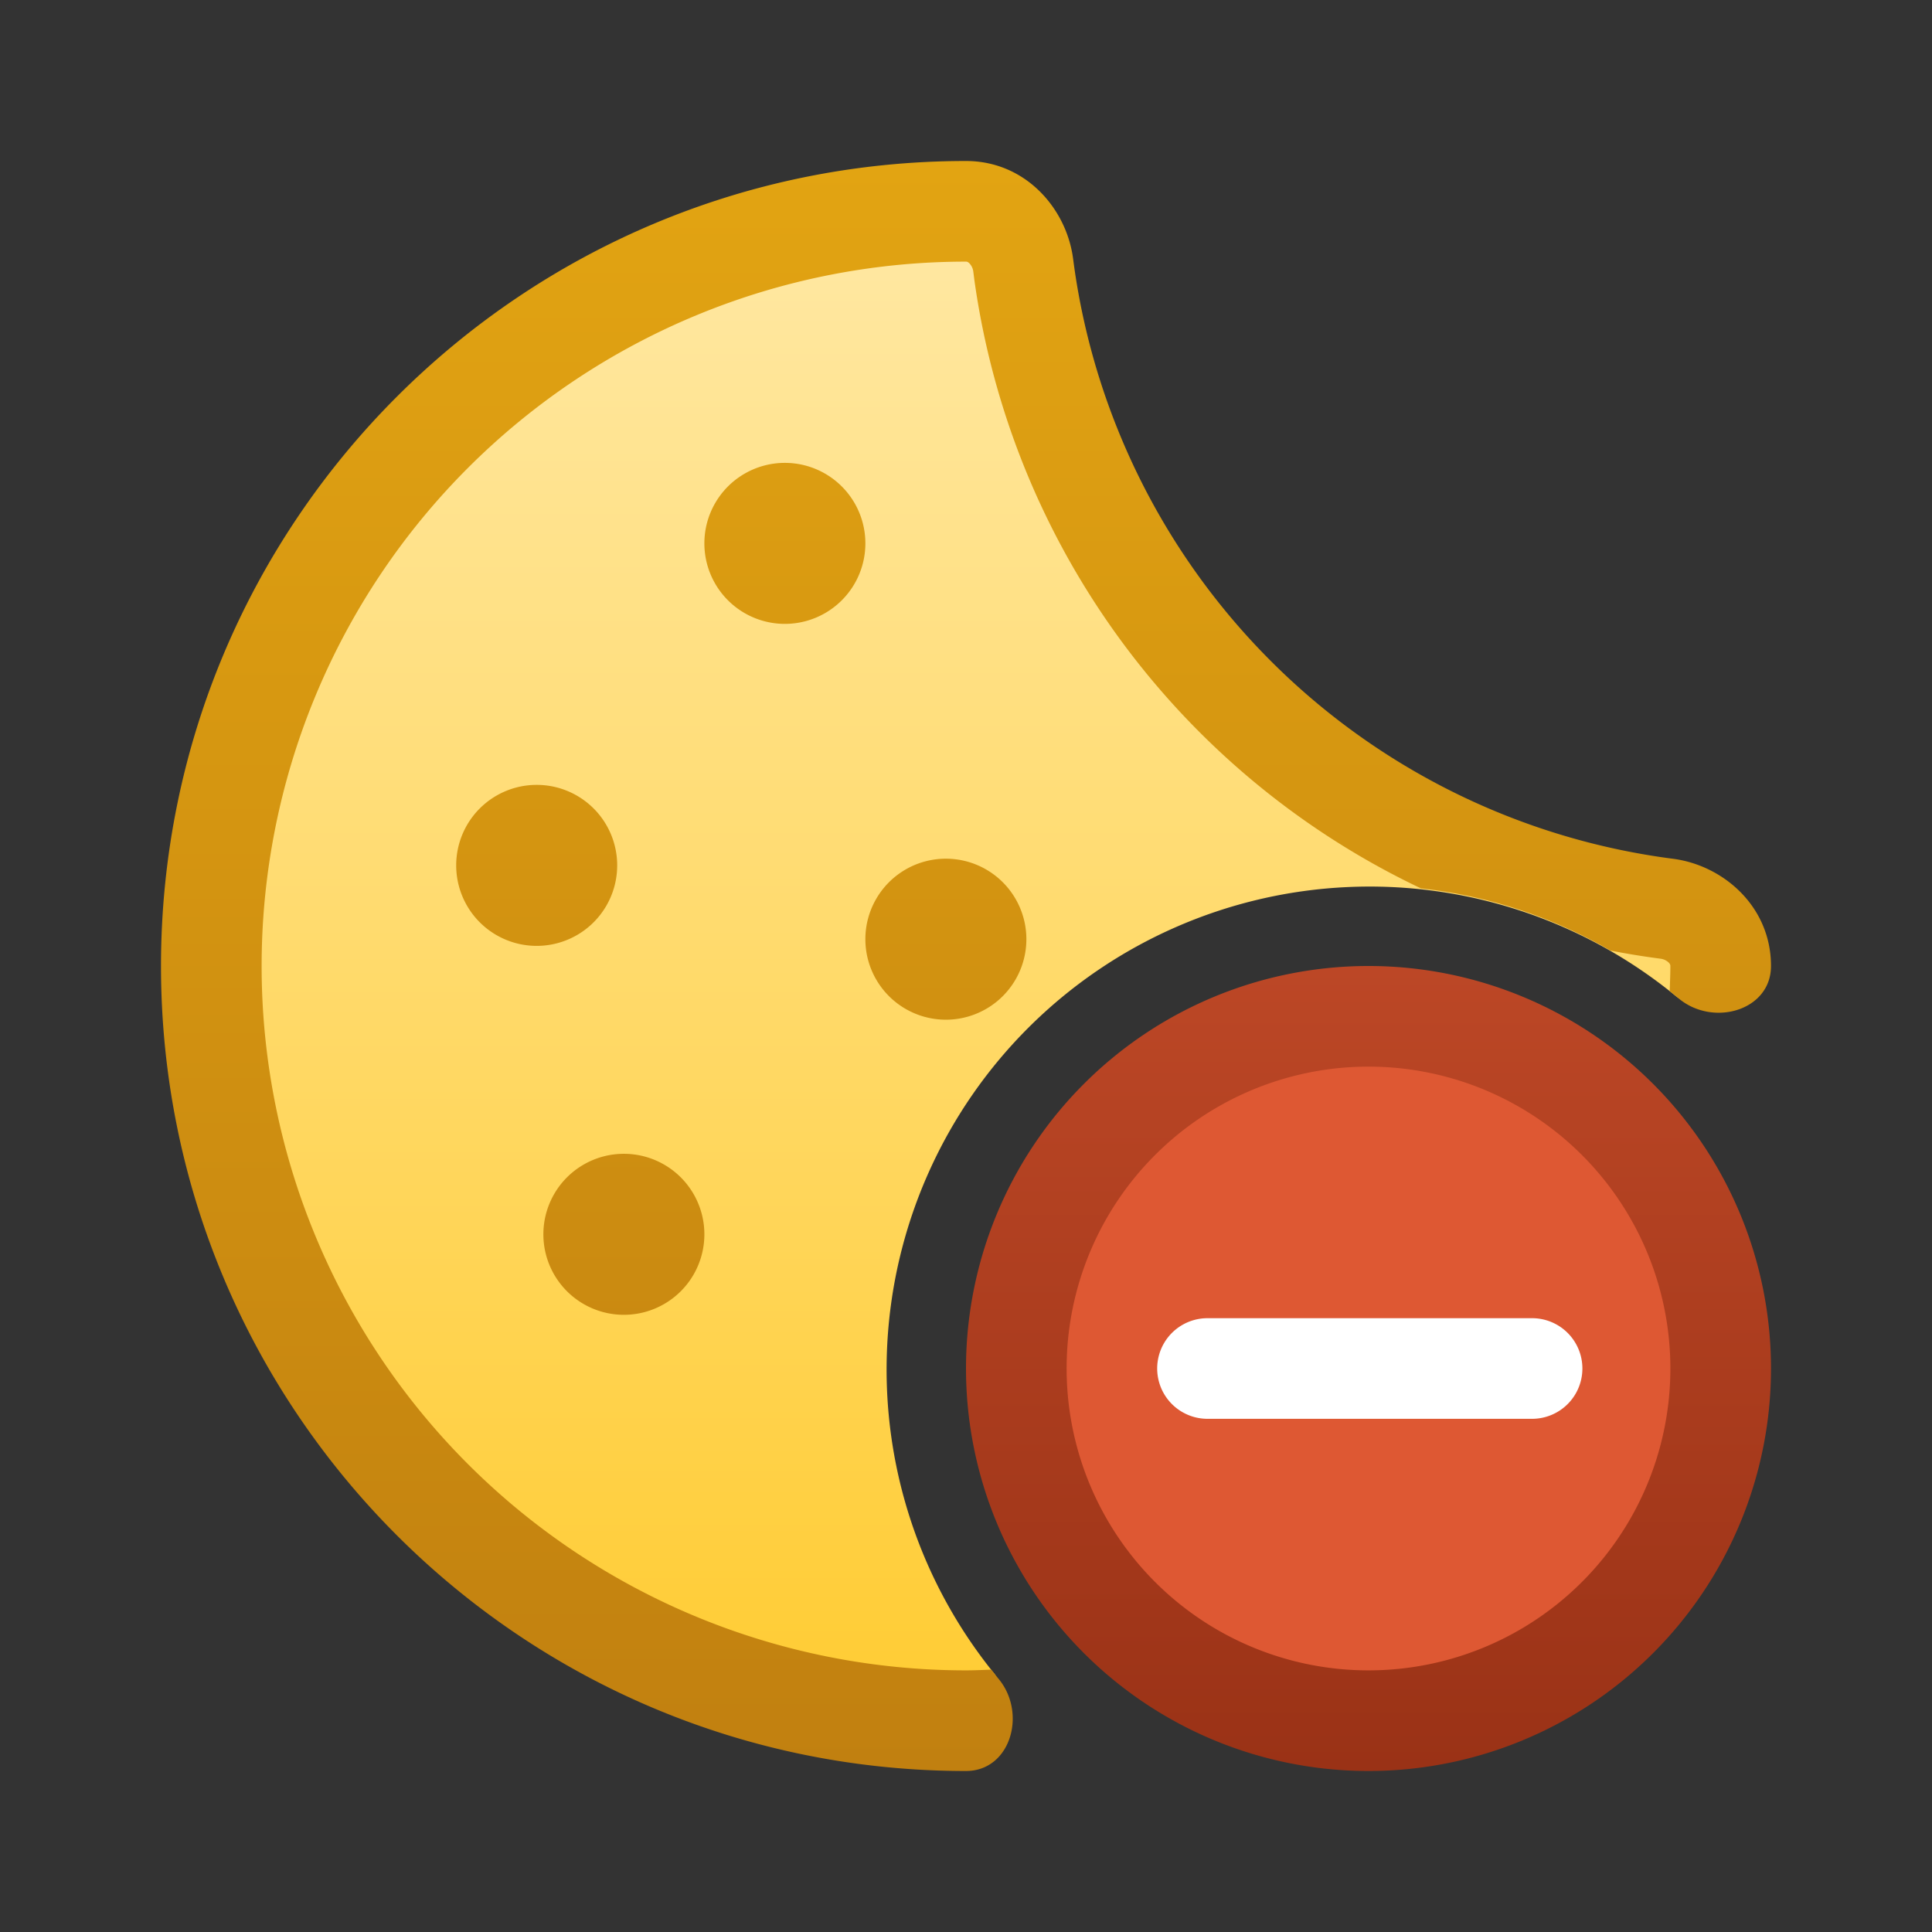<svg fill="none" viewBox="0 0 24 24" xmlns="http://www.w3.org/2000/svg">
  <rect x="0" y="0" width="24" height="24" fill="#333333" stroke="none"/>
  <path fill="url(#Cookie-Blocked-Color-24_svg__a)" d="M12 2.625c.372 0 .664.303.71.672a9.255 9.255 0 0 0 7.993 7.992c.37.047.672.339.672.711 0 .288.15.219.125.5-.162-.169-.499.025-.679-.124a6 6 0 0 0-8.472 8.411c.157.193-.18.375 0 .547-.282.025-.061.041-.349.041a9.375 9.375 0 1 1 0-18.75Z"/>
  <path fill="url(#Cookie-Blocked-Color-24_svg__b)" d="M12 2c.74 0 1.251.592 1.331 1.218l.012.09a8.63 8.63 0 0 0 7.44 7.36C21.407 10.749 22 11.26 22 12c0 .556-.722.76-1.148.402a6.478 6.478 0 0 0-.11-.09c.003-.104.008-.208.008-.312 0-.01-.002-.023-.02-.042a.18.18 0 0 0-.105-.049 9.847 9.847 0 0 1-.62-.101 5.96 5.96 0 0 0-2.353-.772 9.883 9.883 0 0 1-5.548-7.557l-.013-.103a.182.182 0 0 0-.049-.105c-.019-.019-.032-.021-.042-.021a8.75 8.75 0 0 0 0 17.5c.104 0 .208-.005.312-.009l.09.111C12.76 21.278 12.556 22 12 22 6.477 22 2 17.523 2 12S6.477 2 12 2Z"/>
  <path fill="url(#Cookie-Blocked-Color-24_svg__c)" d="M7.75 14.333a1 1 0 1 1 0 2 1 1 0 0 1 0-2Z"/>
  <path fill="url(#Cookie-Blocked-Color-24_svg__d)" d="M11.75 10.667a1 1 0 1 1 0 2 1 1 0 0 1 0-2Z"/>
  <path fill="url(#Cookie-Blocked-Color-24_svg__e)" d="M6.667 9.75a1 1 0 1 1 0 2 1 1 0 0 1 0-2Z"/>
  <path fill="url(#Cookie-Blocked-Color-24_svg__f)" d="M9.75 5.75a1 1 0 1 1 0 2 1 1 0 0 1 0-2Z"/>
  <path fill="#DE5833" d="M21.375 17a4.375 4.375 0 1 1-8.75 0 4.375 4.375 0 0 1 8.75 0Z"/>
  <path fill="url(#Cookie-Blocked-Color-24_svg__g)" d="M20.75 17A3.75 3.75 0 1 0 17 20.75V22a5 5 0 1 1 0-10 5 5 0 0 1 0 10v-1.25A3.75 3.75 0 0 0 20.75 17Z"/>
  <path fill="#fff" d="M19 16.375h.032a.625.625 0 0 1 0 1.25H15a.625.625 0 1 1 0-1.25h4Z"/>
  <defs>
    <linearGradient id="Cookie-Blocked-Color-24_svg__a" x1="12" x2="12" y1="2.75" y2="21.25" gradientUnits="userSpaceOnUse">
      <stop stop-color="#FFE8A3"/>
      <stop offset="1" stop-color="#FC3"/>
    </linearGradient>
    <linearGradient id="Cookie-Blocked-Color-24_svg__b" x1="12" x2="12" y1="2" y2="22" gradientUnits="userSpaceOnUse">
      <stop stop-color="#E2A412"/>
      <stop offset="1" stop-color="#C18010"/>
    </linearGradient>
    <linearGradient id="Cookie-Blocked-Color-24_svg__c" x1="12" x2="12" y1="2" y2="22" gradientUnits="userSpaceOnUse">
      <stop stop-color="#E2A412"/>
      <stop offset="1" stop-color="#C18010"/>
    </linearGradient>
    <linearGradient id="Cookie-Blocked-Color-24_svg__d" x1="12" x2="12" y1="2" y2="22" gradientUnits="userSpaceOnUse">
      <stop stop-color="#E2A412"/>
      <stop offset="1" stop-color="#C18010"/>
    </linearGradient>
    <linearGradient id="Cookie-Blocked-Color-24_svg__e" x1="12" x2="12" y1="2" y2="22" gradientUnits="userSpaceOnUse">
      <stop stop-color="#E2A412"/>
      <stop offset="1" stop-color="#C18010"/>
    </linearGradient>
    <linearGradient id="Cookie-Blocked-Color-24_svg__f" x1="12" x2="12" y1="2" y2="22" gradientUnits="userSpaceOnUse">
      <stop stop-color="#E2A412"/>
      <stop offset="1" stop-color="#C18010"/>
    </linearGradient>
    <linearGradient id="Cookie-Blocked-Color-24_svg__g" x1="17" x2="17" y1="12" y2="22" gradientUnits="userSpaceOnUse">
      <stop stop-color="#BC4726"/>
      <stop offset="1" stop-color="#9A3216"/>
    </linearGradient>
  </defs>
</svg>
